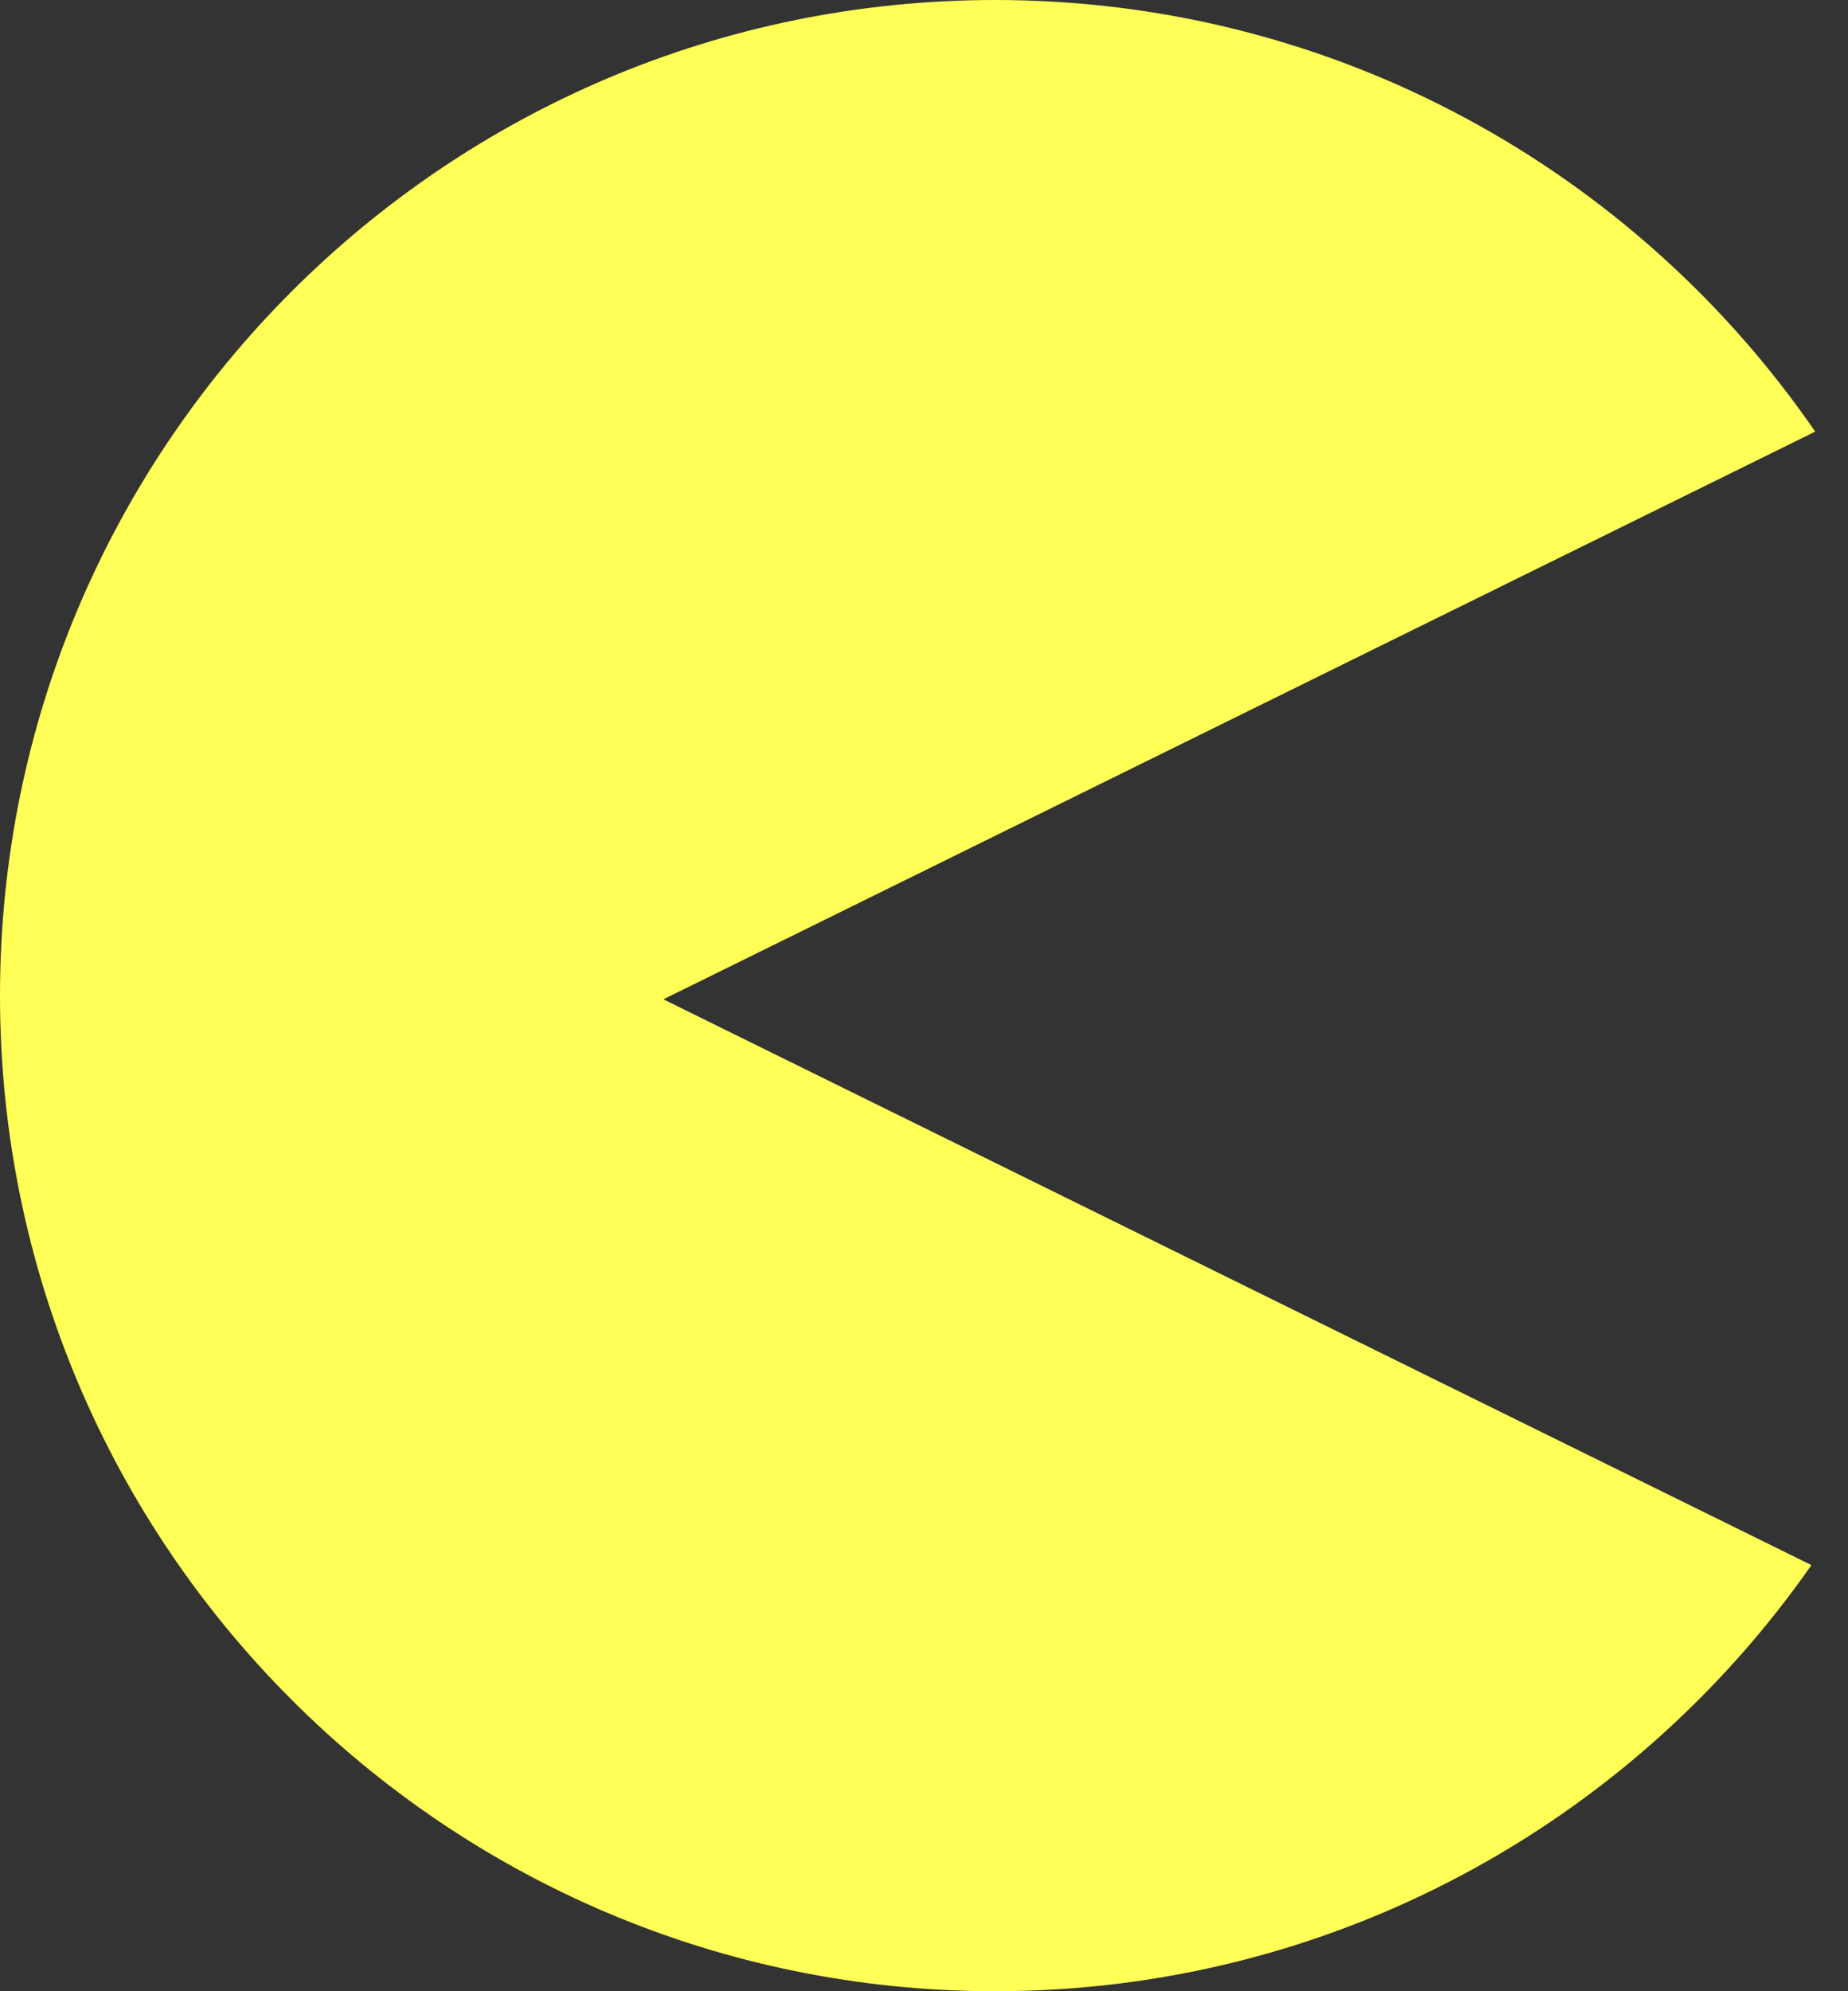 <svg width="39" height="42" viewBox="0 0 39 42" fill="none" xmlns="http://www.w3.org/2000/svg">
<rect x="0" y="0" width="39" height="42" fill="#333333" stroke="none"/>
<path fill-rule="evenodd" clip-rule="evenodd" d="M38.308 9.104L14 21.078L38.228 33.012C34.432 38.446 28.131 42 21 42C9.402 42 0 32.598 0 21C0 9.402 9.402 0 21 0C28.182 0 34.521 3.605 38.308 9.104Z" fill="#FFFF57"/>
</svg>
